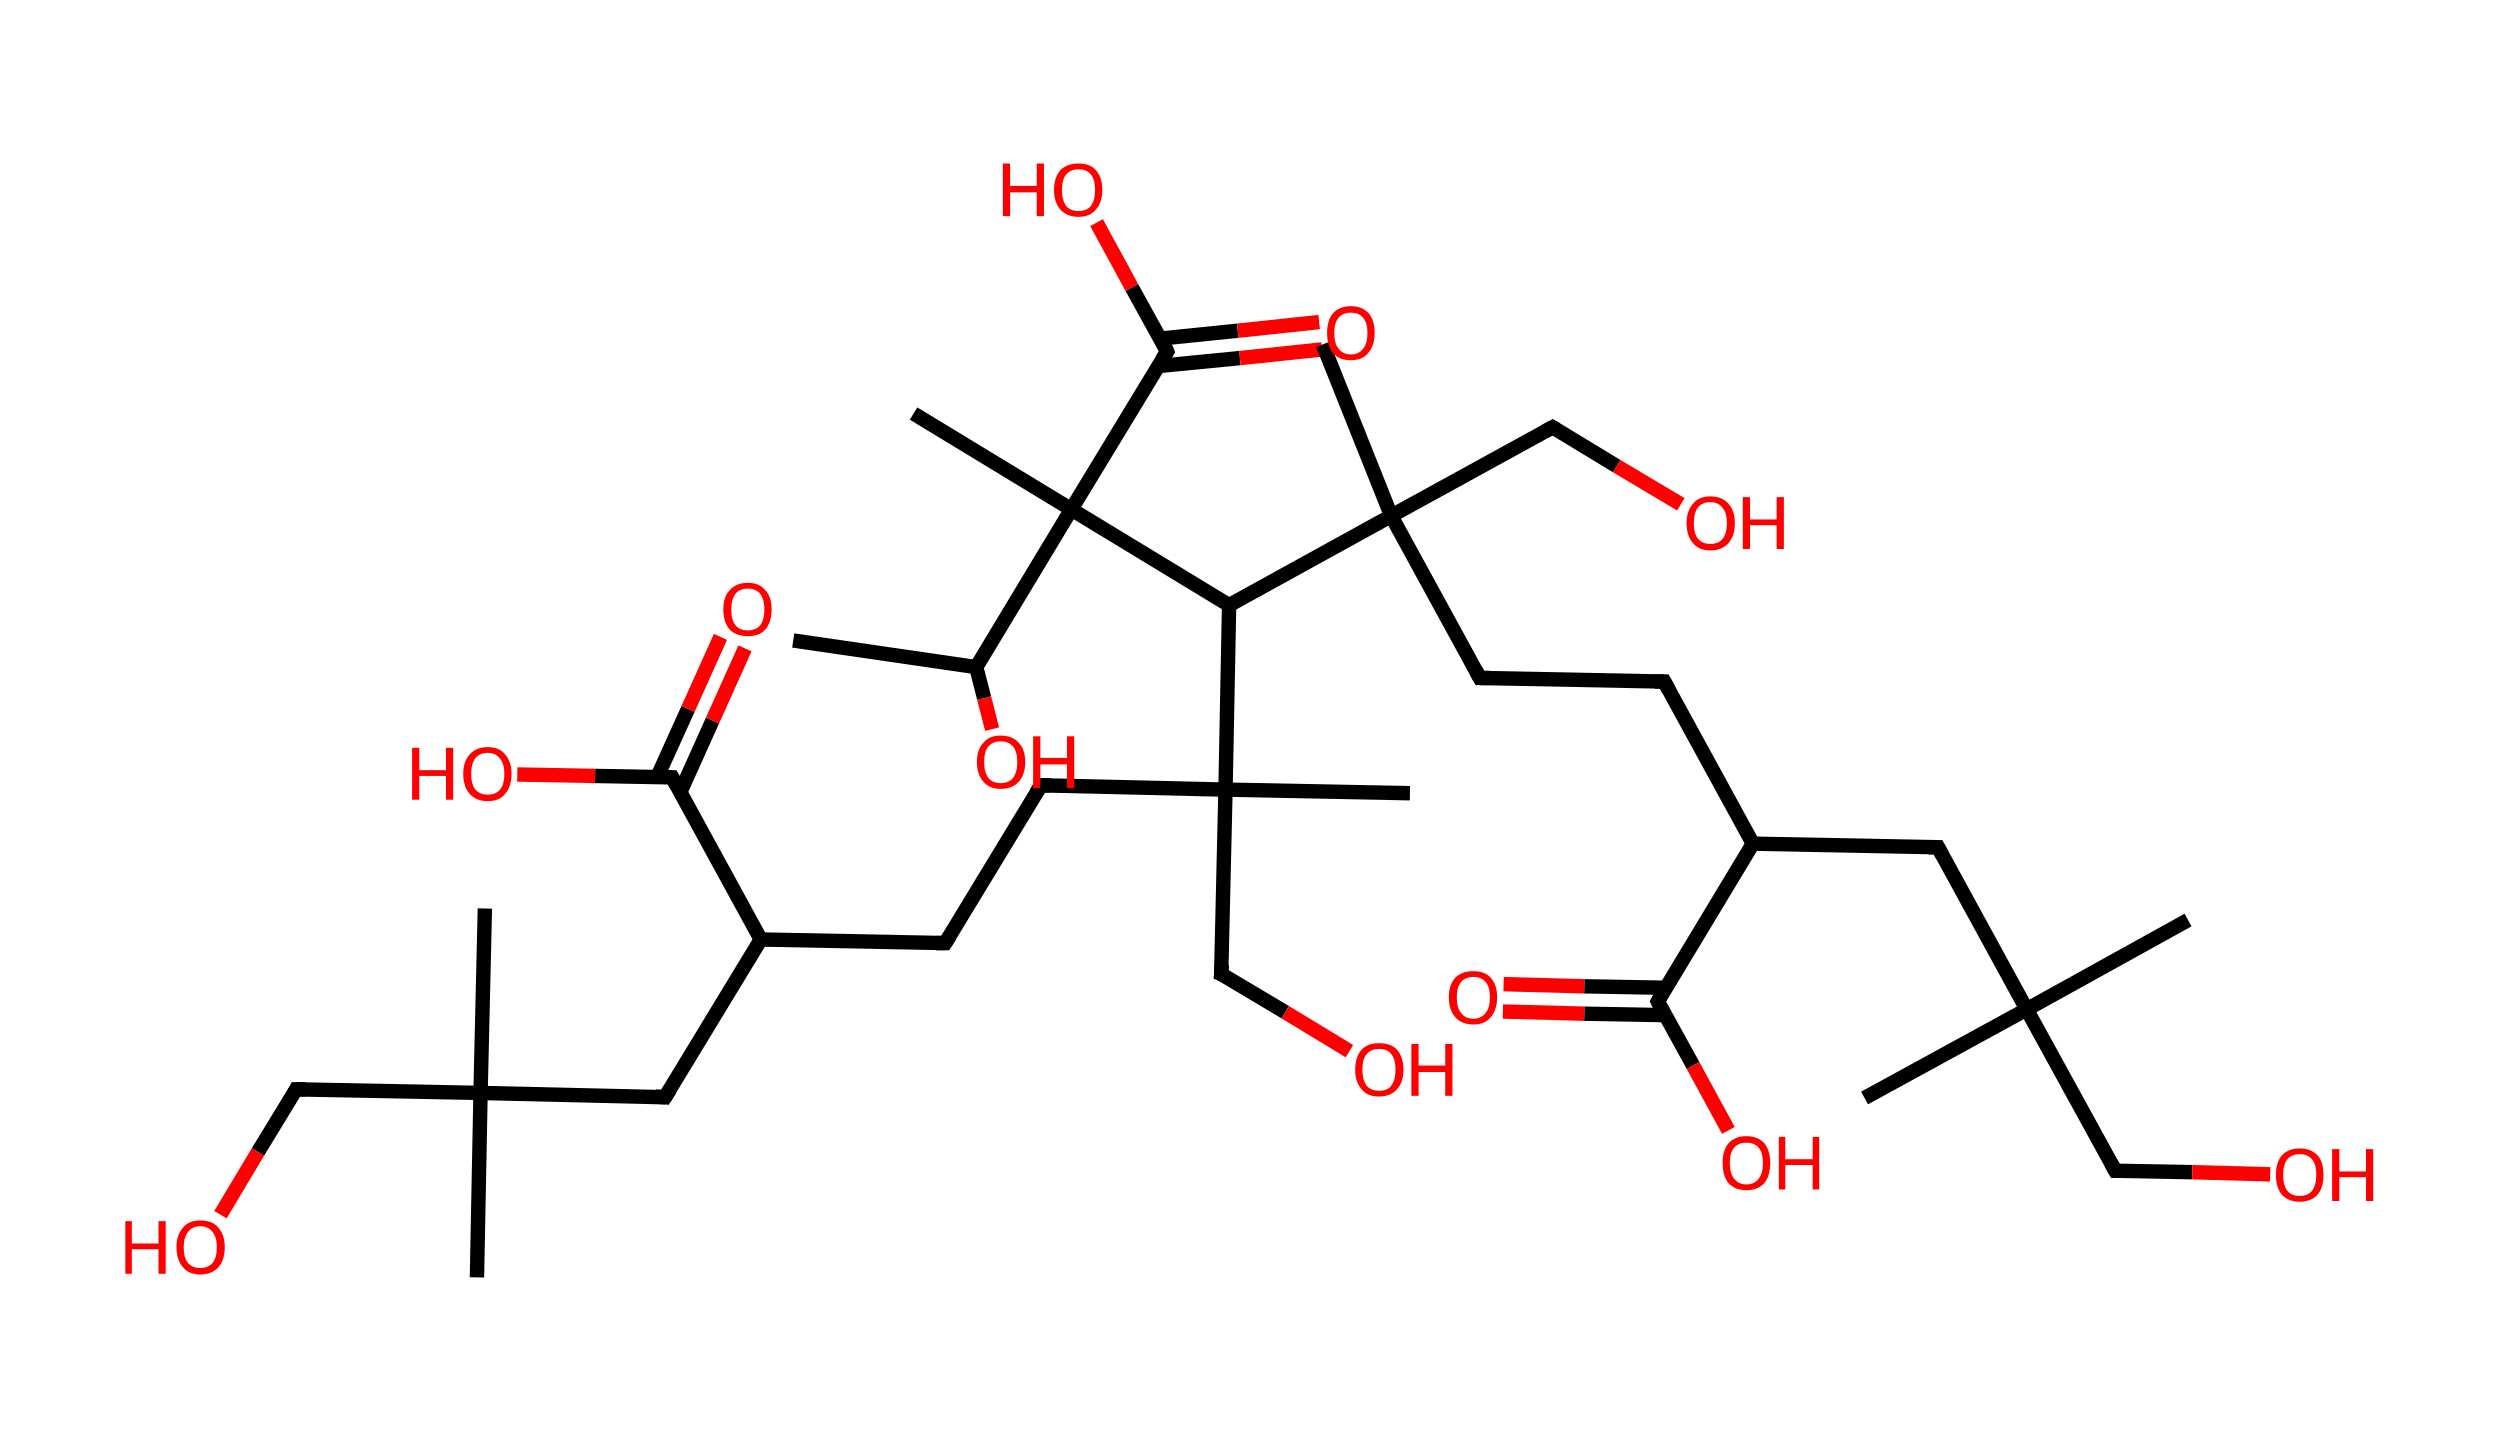 <?xml version='1.0' encoding='ASCII' standalone='yes'?>
<svg xmlns="http://www.w3.org/2000/svg" xmlns:rdkit="http://www.rdkit.org/xml" xmlns:xlink="http://www.w3.org/1999/xlink" version="1.1" baseProfile="full" xml:space="preserve" width="347px" height="200px" viewBox="0 0 347 200">
<!-- END OF HEADER -->
<rect style="opacity:1.0;fill:#FFFFFF;stroke:none" width="347.0" height="200.0" x="0.0" y="0.0"> </rect>
<path class="bond-0 atom-0 atom-1" d="M 110.1,88.9 L 135.5,92.6" style="fill:none;fill-rule:evenodd;stroke:#000000;stroke-width:2.0px;stroke-linecap:butt;stroke-linejoin:miter;stroke-opacity:1"/>
<path class="bond-1 atom-1 atom-2" d="M 135.5,92.6 L 136.6,96.9" style="fill:none;fill-rule:evenodd;stroke:#000000;stroke-width:2.0px;stroke-linecap:butt;stroke-linejoin:miter;stroke-opacity:1"/>
<path class="bond-1 atom-1 atom-2" d="M 136.6,96.9 L 137.7,101.2" style="fill:none;fill-rule:evenodd;stroke:#FF0000;stroke-width:2.0px;stroke-linecap:butt;stroke-linejoin:miter;stroke-opacity:1"/>
<path class="bond-2 atom-1 atom-3" d="M 135.5,92.6 L 148.7,70.7" style="fill:none;fill-rule:evenodd;stroke:#000000;stroke-width:2.0px;stroke-linecap:butt;stroke-linejoin:miter;stroke-opacity:1"/>
<path class="bond-3 atom-3 atom-4" d="M 148.7,70.7 L 126.8,57.4" style="fill:none;fill-rule:evenodd;stroke:#000000;stroke-width:2.0px;stroke-linecap:butt;stroke-linejoin:miter;stroke-opacity:1"/>
<path class="bond-4 atom-3 atom-5" d="M 148.7,70.7 L 162.0,48.8" style="fill:none;fill-rule:evenodd;stroke:#000000;stroke-width:2.0px;stroke-linecap:butt;stroke-linejoin:miter;stroke-opacity:1"/>
<path class="bond-5 atom-5 atom-6" d="M 160.8,50.8 L 172.1,49.7" style="fill:none;fill-rule:evenodd;stroke:#000000;stroke-width:2.0px;stroke-linecap:butt;stroke-linejoin:miter;stroke-opacity:1"/>
<path class="bond-5 atom-5 atom-6" d="M 172.1,49.7 L 183.5,48.5" style="fill:none;fill-rule:evenodd;stroke:#FF0000;stroke-width:2.0px;stroke-linecap:butt;stroke-linejoin:miter;stroke-opacity:1"/>
<path class="bond-5 atom-5 atom-6" d="M 161.0,47.0 L 171.8,45.9" style="fill:none;fill-rule:evenodd;stroke:#000000;stroke-width:2.0px;stroke-linecap:butt;stroke-linejoin:miter;stroke-opacity:1"/>
<path class="bond-5 atom-5 atom-6" d="M 171.8,45.9 L 183.1,44.7" style="fill:none;fill-rule:evenodd;stroke:#FF0000;stroke-width:2.0px;stroke-linecap:butt;stroke-linejoin:miter;stroke-opacity:1"/>
<path class="bond-6 atom-5 atom-7" d="M 162.0,48.8 L 157.1,39.9" style="fill:none;fill-rule:evenodd;stroke:#000000;stroke-width:2.0px;stroke-linecap:butt;stroke-linejoin:miter;stroke-opacity:1"/>
<path class="bond-6 atom-5 atom-7" d="M 157.1,39.9 L 152.2,30.9" style="fill:none;fill-rule:evenodd;stroke:#FF0000;stroke-width:2.0px;stroke-linecap:butt;stroke-linejoin:miter;stroke-opacity:1"/>
<path class="bond-7 atom-3 atom-8" d="M 148.7,70.7 L 170.6,84.0" style="fill:none;fill-rule:evenodd;stroke:#000000;stroke-width:2.0px;stroke-linecap:butt;stroke-linejoin:miter;stroke-opacity:1"/>
<path class="bond-8 atom-8 atom-9" d="M 170.6,84.0 L 170.1,109.6" style="fill:none;fill-rule:evenodd;stroke:#000000;stroke-width:2.0px;stroke-linecap:butt;stroke-linejoin:miter;stroke-opacity:1"/>
<path class="bond-9 atom-9 atom-10" d="M 170.1,109.6 L 195.7,110.1" style="fill:none;fill-rule:evenodd;stroke:#000000;stroke-width:2.0px;stroke-linecap:butt;stroke-linejoin:miter;stroke-opacity:1"/>
<path class="bond-10 atom-9 atom-11" d="M 170.1,109.6 L 169.5,135.2" style="fill:none;fill-rule:evenodd;stroke:#000000;stroke-width:2.0px;stroke-linecap:butt;stroke-linejoin:miter;stroke-opacity:1"/>
<path class="bond-11 atom-11 atom-12" d="M 169.5,135.2 L 178.4,140.5" style="fill:none;fill-rule:evenodd;stroke:#000000;stroke-width:2.0px;stroke-linecap:butt;stroke-linejoin:miter;stroke-opacity:1"/>
<path class="bond-11 atom-11 atom-12" d="M 178.4,140.5 L 187.3,145.9" style="fill:none;fill-rule:evenodd;stroke:#FF0000;stroke-width:2.0px;stroke-linecap:butt;stroke-linejoin:miter;stroke-opacity:1"/>
<path class="bond-12 atom-9 atom-13" d="M 170.1,109.6 L 144.5,109.0" style="fill:none;fill-rule:evenodd;stroke:#000000;stroke-width:2.0px;stroke-linecap:butt;stroke-linejoin:miter;stroke-opacity:1"/>
<path class="bond-13 atom-13 atom-14" d="M 144.5,109.0 L 131.2,130.9" style="fill:none;fill-rule:evenodd;stroke:#000000;stroke-width:2.0px;stroke-linecap:butt;stroke-linejoin:miter;stroke-opacity:1"/>
<path class="bond-14 atom-14 atom-15" d="M 131.2,130.9 L 105.6,130.4" style="fill:none;fill-rule:evenodd;stroke:#000000;stroke-width:2.0px;stroke-linecap:butt;stroke-linejoin:miter;stroke-opacity:1"/>
<path class="bond-15 atom-15 atom-16" d="M 105.6,130.4 L 92.3,152.3" style="fill:none;fill-rule:evenodd;stroke:#000000;stroke-width:2.0px;stroke-linecap:butt;stroke-linejoin:miter;stroke-opacity:1"/>
<path class="bond-16 atom-16 atom-17" d="M 92.3,152.3 L 66.7,151.7" style="fill:none;fill-rule:evenodd;stroke:#000000;stroke-width:2.0px;stroke-linecap:butt;stroke-linejoin:miter;stroke-opacity:1"/>
<path class="bond-17 atom-17 atom-18" d="M 66.7,151.7 L 67.3,126.1" style="fill:none;fill-rule:evenodd;stroke:#000000;stroke-width:2.0px;stroke-linecap:butt;stroke-linejoin:miter;stroke-opacity:1"/>
<path class="bond-18 atom-17 atom-19" d="M 66.7,151.7 L 66.2,177.3" style="fill:none;fill-rule:evenodd;stroke:#000000;stroke-width:2.0px;stroke-linecap:butt;stroke-linejoin:miter;stroke-opacity:1"/>
<path class="bond-19 atom-17 atom-20" d="M 66.7,151.7 L 41.1,151.2" style="fill:none;fill-rule:evenodd;stroke:#000000;stroke-width:2.0px;stroke-linecap:butt;stroke-linejoin:miter;stroke-opacity:1"/>
<path class="bond-20 atom-20 atom-21" d="M 41.1,151.2 L 35.8,159.9" style="fill:none;fill-rule:evenodd;stroke:#000000;stroke-width:2.0px;stroke-linecap:butt;stroke-linejoin:miter;stroke-opacity:1"/>
<path class="bond-20 atom-20 atom-21" d="M 35.8,159.9 L 30.6,168.6" style="fill:none;fill-rule:evenodd;stroke:#FF0000;stroke-width:2.0px;stroke-linecap:butt;stroke-linejoin:miter;stroke-opacity:1"/>
<path class="bond-21 atom-15 atom-22" d="M 105.6,130.4 L 93.3,107.9" style="fill:none;fill-rule:evenodd;stroke:#000000;stroke-width:2.0px;stroke-linecap:butt;stroke-linejoin:miter;stroke-opacity:1"/>
<path class="bond-22 atom-22 atom-23" d="M 94.4,110.0 L 98.9,100.0" style="fill:none;fill-rule:evenodd;stroke:#000000;stroke-width:2.0px;stroke-linecap:butt;stroke-linejoin:miter;stroke-opacity:1"/>
<path class="bond-22 atom-22 atom-23" d="M 98.9,100.0 L 103.4,90.0" style="fill:none;fill-rule:evenodd;stroke:#FF0000;stroke-width:2.0px;stroke-linecap:butt;stroke-linejoin:miter;stroke-opacity:1"/>
<path class="bond-22 atom-22 atom-23" d="M 91.2,107.9 L 95.5,98.4" style="fill:none;fill-rule:evenodd;stroke:#000000;stroke-width:2.0px;stroke-linecap:butt;stroke-linejoin:miter;stroke-opacity:1"/>
<path class="bond-22 atom-22 atom-23" d="M 95.5,98.4 L 100.0,88.4" style="fill:none;fill-rule:evenodd;stroke:#FF0000;stroke-width:2.0px;stroke-linecap:butt;stroke-linejoin:miter;stroke-opacity:1"/>
<path class="bond-23 atom-22 atom-24" d="M 93.3,107.9 L 82.6,107.7" style="fill:none;fill-rule:evenodd;stroke:#000000;stroke-width:2.0px;stroke-linecap:butt;stroke-linejoin:miter;stroke-opacity:1"/>
<path class="bond-23 atom-22 atom-24" d="M 82.6,107.7 L 71.8,107.5" style="fill:none;fill-rule:evenodd;stroke:#FF0000;stroke-width:2.0px;stroke-linecap:butt;stroke-linejoin:miter;stroke-opacity:1"/>
<path class="bond-24 atom-8 atom-25" d="M 170.6,84.0 L 193.1,71.6" style="fill:none;fill-rule:evenodd;stroke:#000000;stroke-width:2.0px;stroke-linecap:butt;stroke-linejoin:miter;stroke-opacity:1"/>
<path class="bond-25 atom-25 atom-26" d="M 193.1,71.6 L 183.6,47.8" style="fill:none;fill-rule:evenodd;stroke:#000000;stroke-width:2.0px;stroke-linecap:butt;stroke-linejoin:miter;stroke-opacity:1"/>
<path class="bond-26 atom-25 atom-27" d="M 193.1,71.6 L 215.5,59.3" style="fill:none;fill-rule:evenodd;stroke:#000000;stroke-width:2.0px;stroke-linecap:butt;stroke-linejoin:miter;stroke-opacity:1"/>
<path class="bond-27 atom-27 atom-28" d="M 215.5,59.3 L 224.4,64.7" style="fill:none;fill-rule:evenodd;stroke:#000000;stroke-width:2.0px;stroke-linecap:butt;stroke-linejoin:miter;stroke-opacity:1"/>
<path class="bond-27 atom-27 atom-28" d="M 224.4,64.7 L 233.3,70.0" style="fill:none;fill-rule:evenodd;stroke:#FF0000;stroke-width:2.0px;stroke-linecap:butt;stroke-linejoin:miter;stroke-opacity:1"/>
<path class="bond-28 atom-25 atom-29" d="M 193.1,71.6 L 205.4,94.1" style="fill:none;fill-rule:evenodd;stroke:#000000;stroke-width:2.0px;stroke-linecap:butt;stroke-linejoin:miter;stroke-opacity:1"/>
<path class="bond-29 atom-29 atom-30" d="M 205.4,94.1 L 231.0,94.6" style="fill:none;fill-rule:evenodd;stroke:#000000;stroke-width:2.0px;stroke-linecap:butt;stroke-linejoin:miter;stroke-opacity:1"/>
<path class="bond-30 atom-30 atom-31" d="M 231.0,94.6 L 243.3,117.1" style="fill:none;fill-rule:evenodd;stroke:#000000;stroke-width:2.0px;stroke-linecap:butt;stroke-linejoin:miter;stroke-opacity:1"/>
<path class="bond-31 atom-31 atom-32" d="M 243.3,117.1 L 269.0,117.6" style="fill:none;fill-rule:evenodd;stroke:#000000;stroke-width:2.0px;stroke-linecap:butt;stroke-linejoin:miter;stroke-opacity:1"/>
<path class="bond-32 atom-32 atom-33" d="M 269.0,117.6 L 281.3,140.1" style="fill:none;fill-rule:evenodd;stroke:#000000;stroke-width:2.0px;stroke-linecap:butt;stroke-linejoin:miter;stroke-opacity:1"/>
<path class="bond-33 atom-33 atom-34" d="M 281.3,140.1 L 258.8,152.4" style="fill:none;fill-rule:evenodd;stroke:#000000;stroke-width:2.0px;stroke-linecap:butt;stroke-linejoin:miter;stroke-opacity:1"/>
<path class="bond-34 atom-33 atom-35" d="M 281.3,140.1 L 303.7,127.7" style="fill:none;fill-rule:evenodd;stroke:#000000;stroke-width:2.0px;stroke-linecap:butt;stroke-linejoin:miter;stroke-opacity:1"/>
<path class="bond-35 atom-33 atom-36" d="M 281.3,140.1 L 293.6,162.5" style="fill:none;fill-rule:evenodd;stroke:#000000;stroke-width:2.0px;stroke-linecap:butt;stroke-linejoin:miter;stroke-opacity:1"/>
<path class="bond-36 atom-36 atom-37" d="M 293.6,162.5 L 304.3,162.7" style="fill:none;fill-rule:evenodd;stroke:#000000;stroke-width:2.0px;stroke-linecap:butt;stroke-linejoin:miter;stroke-opacity:1"/>
<path class="bond-36 atom-36 atom-37" d="M 304.3,162.7 L 315.1,163.0" style="fill:none;fill-rule:evenodd;stroke:#FF0000;stroke-width:2.0px;stroke-linecap:butt;stroke-linejoin:miter;stroke-opacity:1"/>
<path class="bond-37 atom-31 atom-38" d="M 243.3,117.1 L 230.1,139.0" style="fill:none;fill-rule:evenodd;stroke:#000000;stroke-width:2.0px;stroke-linecap:butt;stroke-linejoin:miter;stroke-opacity:1"/>
<path class="bond-38 atom-38 atom-39" d="M 231.2,137.1 L 219.9,136.9" style="fill:none;fill-rule:evenodd;stroke:#000000;stroke-width:2.0px;stroke-linecap:butt;stroke-linejoin:miter;stroke-opacity:1"/>
<path class="bond-38 atom-38 atom-39" d="M 219.9,136.9 L 208.7,136.6" style="fill:none;fill-rule:evenodd;stroke:#FF0000;stroke-width:2.0px;stroke-linecap:butt;stroke-linejoin:miter;stroke-opacity:1"/>
<path class="bond-38 atom-38 atom-39" d="M 231.1,140.9 L 219.9,140.7" style="fill:none;fill-rule:evenodd;stroke:#000000;stroke-width:2.0px;stroke-linecap:butt;stroke-linejoin:miter;stroke-opacity:1"/>
<path class="bond-38 atom-38 atom-39" d="M 219.9,140.7 L 208.6,140.4" style="fill:none;fill-rule:evenodd;stroke:#FF0000;stroke-width:2.0px;stroke-linecap:butt;stroke-linejoin:miter;stroke-opacity:1"/>
<path class="bond-39 atom-38 atom-40" d="M 230.1,139.0 L 235.0,147.9" style="fill:none;fill-rule:evenodd;stroke:#000000;stroke-width:2.0px;stroke-linecap:butt;stroke-linejoin:miter;stroke-opacity:1"/>
<path class="bond-39 atom-38 atom-40" d="M 235.0,147.9 L 239.9,156.9" style="fill:none;fill-rule:evenodd;stroke:#FF0000;stroke-width:2.0px;stroke-linecap:butt;stroke-linejoin:miter;stroke-opacity:1"/>
<path d="M 161.3,49.9 L 162.0,48.8 L 161.8,48.3" style="fill:none;stroke:#000000;stroke-width:2.0px;stroke-linecap:butt;stroke-linejoin:miter;stroke-opacity:1;"/>
<path d="M 169.6,133.9 L 169.5,135.2 L 170.0,135.4" style="fill:none;stroke:#000000;stroke-width:2.0px;stroke-linecap:butt;stroke-linejoin:miter;stroke-opacity:1;"/>
<path d="M 145.8,109.0 L 144.5,109.0 L 143.8,110.1" style="fill:none;stroke:#000000;stroke-width:2.0px;stroke-linecap:butt;stroke-linejoin:miter;stroke-opacity:1;"/>
<path d="M 131.9,129.8 L 131.2,130.9 L 129.9,130.9" style="fill:none;stroke:#000000;stroke-width:2.0px;stroke-linecap:butt;stroke-linejoin:miter;stroke-opacity:1;"/>
<path d="M 93.0,151.2 L 92.3,152.3 L 91.0,152.2" style="fill:none;stroke:#000000;stroke-width:2.0px;stroke-linecap:butt;stroke-linejoin:miter;stroke-opacity:1;"/>
<path d="M 42.4,151.2 L 41.1,151.2 L 40.9,151.6" style="fill:none;stroke:#000000;stroke-width:2.0px;stroke-linecap:butt;stroke-linejoin:miter;stroke-opacity:1;"/>
<path d="M 93.9,109.0 L 93.3,107.9 L 92.7,107.9" style="fill:none;stroke:#000000;stroke-width:2.0px;stroke-linecap:butt;stroke-linejoin:miter;stroke-opacity:1;"/>
<path d="M 214.4,59.9 L 215.5,59.3 L 216.0,59.6" style="fill:none;stroke:#000000;stroke-width:2.0px;stroke-linecap:butt;stroke-linejoin:miter;stroke-opacity:1;"/>
<path d="M 204.8,93.0 L 205.4,94.1 L 206.7,94.1" style="fill:none;stroke:#000000;stroke-width:2.0px;stroke-linecap:butt;stroke-linejoin:miter;stroke-opacity:1;"/>
<path d="M 229.7,94.6 L 231.0,94.6 L 231.6,95.7" style="fill:none;stroke:#000000;stroke-width:2.0px;stroke-linecap:butt;stroke-linejoin:miter;stroke-opacity:1;"/>
<path d="M 267.7,117.6 L 269.0,117.6 L 269.6,118.7" style="fill:none;stroke:#000000;stroke-width:2.0px;stroke-linecap:butt;stroke-linejoin:miter;stroke-opacity:1;"/>
<path d="M 293.0,161.4 L 293.6,162.5 L 294.1,162.5" style="fill:none;stroke:#000000;stroke-width:2.0px;stroke-linecap:butt;stroke-linejoin:miter;stroke-opacity:1;"/>
<path d="M 230.7,137.9 L 230.1,139.0 L 230.3,139.4" style="fill:none;stroke:#000000;stroke-width:2.0px;stroke-linecap:butt;stroke-linejoin:miter;stroke-opacity:1;"/>
<path class="atom-2" d="M 135.6 105.8 Q 135.6 104.0, 136.5 103.1 Q 137.3 102.1, 138.9 102.1 Q 140.5 102.1, 141.4 103.1 Q 142.3 104.0, 142.3 105.8 Q 142.3 107.5, 141.4 108.5 Q 140.5 109.5, 138.9 109.5 Q 137.3 109.5, 136.5 108.5 Q 135.6 107.5, 135.6 105.8 M 138.9 108.7 Q 140.0 108.7, 140.6 108.0 Q 141.2 107.2, 141.2 105.8 Q 141.2 104.3, 140.6 103.6 Q 140.0 102.9, 138.9 102.9 Q 137.8 102.9, 137.2 103.6 Q 136.6 104.3, 136.6 105.8 Q 136.6 107.2, 137.2 108.0 Q 137.8 108.7, 138.9 108.7 " fill="#FF0000"/>
<path class="atom-2" d="M 143.4 102.2 L 144.4 102.2 L 144.4 105.2 L 148.1 105.2 L 148.1 102.2 L 149.1 102.2 L 149.1 109.4 L 148.1 109.4 L 148.1 106.1 L 144.4 106.1 L 144.4 109.4 L 143.4 109.4 L 143.4 102.2 " fill="#FF0000"/>
<path class="atom-6" d="M 184.2 46.2 Q 184.2 44.5, 185.0 43.5 Q 185.9 42.5, 187.5 42.5 Q 189.1 42.5, 190.0 43.5 Q 190.8 44.5, 190.8 46.2 Q 190.8 48.0, 189.9 49.0 Q 189.1 50.0, 187.5 50.0 Q 185.9 50.0, 185.0 49.0 Q 184.2 48.0, 184.2 46.2 M 187.5 49.2 Q 188.6 49.2, 189.2 48.4 Q 189.8 47.7, 189.8 46.2 Q 189.8 44.8, 189.2 44.1 Q 188.6 43.4, 187.5 43.4 Q 186.4 43.4, 185.8 44.1 Q 185.2 44.8, 185.2 46.2 Q 185.2 47.7, 185.8 48.4 Q 186.4 49.2, 187.5 49.2 " fill="#FF0000"/>
<path class="atom-7" d="M 139.2 22.7 L 140.2 22.7 L 140.2 25.8 L 143.9 25.8 L 143.9 22.7 L 144.9 22.7 L 144.9 30.0 L 143.9 30.0 L 143.9 26.7 L 140.2 26.7 L 140.2 30.0 L 139.2 30.0 L 139.2 22.7 " fill="#FF0000"/>
<path class="atom-7" d="M 146.3 26.4 Q 146.3 24.6, 147.2 23.6 Q 148.1 22.7, 149.7 22.7 Q 151.3 22.7, 152.1 23.6 Q 153.0 24.6, 153.0 26.4 Q 153.0 28.1, 152.1 29.1 Q 151.3 30.1, 149.7 30.1 Q 148.1 30.1, 147.2 29.1 Q 146.3 28.1, 146.3 26.4 M 149.7 29.3 Q 150.8 29.3, 151.4 28.6 Q 152.0 27.8, 152.0 26.4 Q 152.0 24.9, 151.4 24.2 Q 150.8 23.5, 149.7 23.5 Q 148.6 23.5, 148.0 24.2 Q 147.4 24.9, 147.4 26.4 Q 147.4 27.8, 148.0 28.6 Q 148.6 29.3, 149.7 29.3 " fill="#FF0000"/>
<path class="atom-12" d="M 188.1 148.5 Q 188.1 146.7, 189.0 145.7 Q 189.8 144.8, 191.4 144.8 Q 193.1 144.8, 193.9 145.7 Q 194.8 146.7, 194.8 148.5 Q 194.8 150.2, 193.9 151.2 Q 193.0 152.2, 191.4 152.2 Q 189.8 152.2, 189.0 151.2 Q 188.1 150.2, 188.1 148.5 M 191.4 151.4 Q 192.6 151.4, 193.1 150.7 Q 193.7 149.9, 193.7 148.5 Q 193.7 147.0, 193.1 146.3 Q 192.6 145.6, 191.4 145.6 Q 190.3 145.6, 189.7 146.3 Q 189.1 147.0, 189.1 148.5 Q 189.1 149.9, 189.7 150.7 Q 190.3 151.4, 191.4 151.4 " fill="#FF0000"/>
<path class="atom-12" d="M 195.9 144.9 L 196.9 144.9 L 196.9 147.9 L 200.6 147.9 L 200.6 144.9 L 201.6 144.9 L 201.6 152.1 L 200.6 152.1 L 200.6 148.8 L 196.9 148.8 L 196.9 152.1 L 195.9 152.1 L 195.9 144.9 " fill="#FF0000"/>
<path class="atom-21" d="M 17.4 169.5 L 18.3 169.5 L 18.3 172.6 L 22.0 172.6 L 22.0 169.5 L 23.0 169.5 L 23.0 176.8 L 22.0 176.8 L 22.0 173.4 L 18.3 173.4 L 18.3 176.8 L 17.4 176.8 L 17.4 169.5 " fill="#FF0000"/>
<path class="atom-21" d="M 24.5 173.1 Q 24.5 171.4, 25.4 170.4 Q 26.2 169.4, 27.8 169.4 Q 29.5 169.4, 30.3 170.4 Q 31.2 171.4, 31.2 173.1 Q 31.2 174.9, 30.3 175.9 Q 29.4 176.9, 27.8 176.9 Q 26.2 176.9, 25.4 175.9 Q 24.5 174.9, 24.5 173.1 M 27.8 176.0 Q 28.9 176.0, 29.5 175.3 Q 30.1 174.6, 30.1 173.1 Q 30.1 171.7, 29.5 171.0 Q 28.9 170.2, 27.8 170.2 Q 26.7 170.2, 26.1 171.0 Q 25.5 171.7, 25.5 173.1 Q 25.5 174.6, 26.1 175.3 Q 26.7 176.0, 27.8 176.0 " fill="#FF0000"/>
<path class="atom-23" d="M 100.4 84.6 Q 100.4 82.8, 101.3 81.9 Q 102.2 80.9, 103.8 80.9 Q 105.4 80.9, 106.2 81.9 Q 107.1 82.8, 107.1 84.6 Q 107.1 86.4, 106.2 87.4 Q 105.4 88.3, 103.8 88.3 Q 102.2 88.3, 101.3 87.4 Q 100.4 86.4, 100.4 84.6 M 103.8 87.5 Q 104.9 87.5, 105.5 86.8 Q 106.1 86.0, 106.1 84.6 Q 106.1 83.2, 105.5 82.4 Q 104.9 81.7, 103.8 81.7 Q 102.7 81.7, 102.1 82.4 Q 101.5 83.2, 101.5 84.6 Q 101.5 86.1, 102.1 86.8 Q 102.7 87.5, 103.8 87.5 " fill="#FF0000"/>
<path class="atom-24" d="M 57.2 103.8 L 58.2 103.8 L 58.2 106.9 L 61.9 106.9 L 61.9 103.8 L 62.9 103.8 L 62.9 111.0 L 61.9 111.0 L 61.9 107.7 L 58.2 107.7 L 58.2 111.0 L 57.2 111.0 L 57.2 103.8 " fill="#FF0000"/>
<path class="atom-24" d="M 64.3 107.4 Q 64.3 105.7, 65.2 104.7 Q 66.1 103.7, 67.7 103.7 Q 69.3 103.7, 70.1 104.7 Q 71.0 105.7, 71.0 107.4 Q 71.0 109.2, 70.1 110.2 Q 69.3 111.2, 67.7 111.2 Q 66.1 111.2, 65.2 110.2 Q 64.3 109.2, 64.3 107.4 M 67.7 110.3 Q 68.8 110.3, 69.4 109.6 Q 70.0 108.9, 70.0 107.4 Q 70.0 106.0, 69.4 105.3 Q 68.8 104.5, 67.7 104.5 Q 66.6 104.5, 66.0 105.2 Q 65.4 106.0, 65.4 107.4 Q 65.4 108.9, 66.0 109.6 Q 66.6 110.3, 67.7 110.3 " fill="#FF0000"/>
<path class="atom-28" d="M 234.1 72.6 Q 234.1 70.9, 235.0 69.9 Q 235.8 68.9, 237.4 68.9 Q 239.0 68.9, 239.9 69.9 Q 240.8 70.9, 240.8 72.6 Q 240.8 74.4, 239.9 75.4 Q 239.0 76.4, 237.4 76.4 Q 235.8 76.4, 235.0 75.4 Q 234.1 74.4, 234.1 72.6 M 237.4 75.5 Q 238.5 75.5, 239.1 74.8 Q 239.7 74.0, 239.7 72.6 Q 239.7 71.2, 239.1 70.5 Q 238.5 69.7, 237.4 69.7 Q 236.3 69.7, 235.7 70.4 Q 235.1 71.2, 235.1 72.6 Q 235.1 74.1, 235.7 74.8 Q 236.3 75.5, 237.4 75.5 " fill="#FF0000"/>
<path class="atom-28" d="M 241.9 69.0 L 242.9 69.0 L 242.9 72.1 L 246.6 72.1 L 246.6 69.0 L 247.6 69.0 L 247.6 76.2 L 246.6 76.2 L 246.6 72.9 L 242.9 72.9 L 242.9 76.2 L 241.9 76.2 L 241.9 69.0 " fill="#FF0000"/>
<path class="atom-37" d="M 315.9 163.1 Q 315.9 161.3, 316.7 160.4 Q 317.6 159.4, 319.2 159.4 Q 320.8 159.4, 321.7 160.4 Q 322.5 161.3, 322.5 163.1 Q 322.5 164.8, 321.7 165.8 Q 320.8 166.8, 319.2 166.8 Q 317.6 166.8, 316.7 165.8 Q 315.9 164.8, 315.9 163.1 M 319.2 166.0 Q 320.3 166.0, 320.9 165.3 Q 321.5 164.5, 321.5 163.1 Q 321.5 161.6, 320.9 160.9 Q 320.3 160.2, 319.2 160.2 Q 318.1 160.2, 317.5 160.9 Q 316.9 161.6, 316.9 163.1 Q 316.9 164.5, 317.5 165.3 Q 318.1 166.0, 319.2 166.0 " fill="#FF0000"/>
<path class="atom-37" d="M 323.7 159.5 L 324.7 159.5 L 324.7 162.6 L 328.4 162.6 L 328.4 159.5 L 329.4 159.5 L 329.4 166.7 L 328.4 166.7 L 328.4 163.4 L 324.7 163.4 L 324.7 166.7 L 323.7 166.7 L 323.7 159.5 " fill="#FF0000"/>
<path class="atom-39" d="M 201.1 138.4 Q 201.1 136.7, 202.0 135.7 Q 202.9 134.8, 204.5 134.8 Q 206.1 134.8, 206.9 135.7 Q 207.8 136.7, 207.8 138.4 Q 207.8 140.2, 206.9 141.2 Q 206.1 142.2, 204.5 142.2 Q 202.9 142.2, 202.0 141.2 Q 201.1 140.2, 201.1 138.4 M 204.5 141.4 Q 205.6 141.4, 206.2 140.6 Q 206.8 139.9, 206.8 138.4 Q 206.8 137.0, 206.2 136.3 Q 205.6 135.6, 204.5 135.6 Q 203.4 135.6, 202.8 136.3 Q 202.2 137.0, 202.2 138.4 Q 202.2 139.9, 202.8 140.6 Q 203.4 141.4, 204.5 141.4 " fill="#FF0000"/>
<path class="atom-40" d="M 239.1 161.4 Q 239.1 159.7, 239.9 158.7 Q 240.8 157.7, 242.4 157.7 Q 244.0 157.7, 244.9 158.7 Q 245.7 159.7, 245.7 161.4 Q 245.7 163.2, 244.9 164.2 Q 244.0 165.2, 242.4 165.2 Q 240.8 165.2, 239.9 164.2 Q 239.1 163.2, 239.1 161.4 M 242.4 164.4 Q 243.5 164.4, 244.1 163.6 Q 244.7 162.9, 244.7 161.4 Q 244.7 160.0, 244.1 159.3 Q 243.5 158.6, 242.4 158.6 Q 241.3 158.6, 240.7 159.3 Q 240.1 160.0, 240.1 161.4 Q 240.1 162.9, 240.7 163.6 Q 241.3 164.4, 242.4 164.4 " fill="#FF0000"/>
<path class="atom-40" d="M 246.9 157.8 L 247.8 157.8 L 247.8 160.9 L 251.6 160.9 L 251.6 157.8 L 252.5 157.8 L 252.5 165.1 L 251.6 165.1 L 251.6 161.7 L 247.8 161.7 L 247.8 165.1 L 246.9 165.1 L 246.9 157.8 " fill="#FF0000"/>
</svg>
